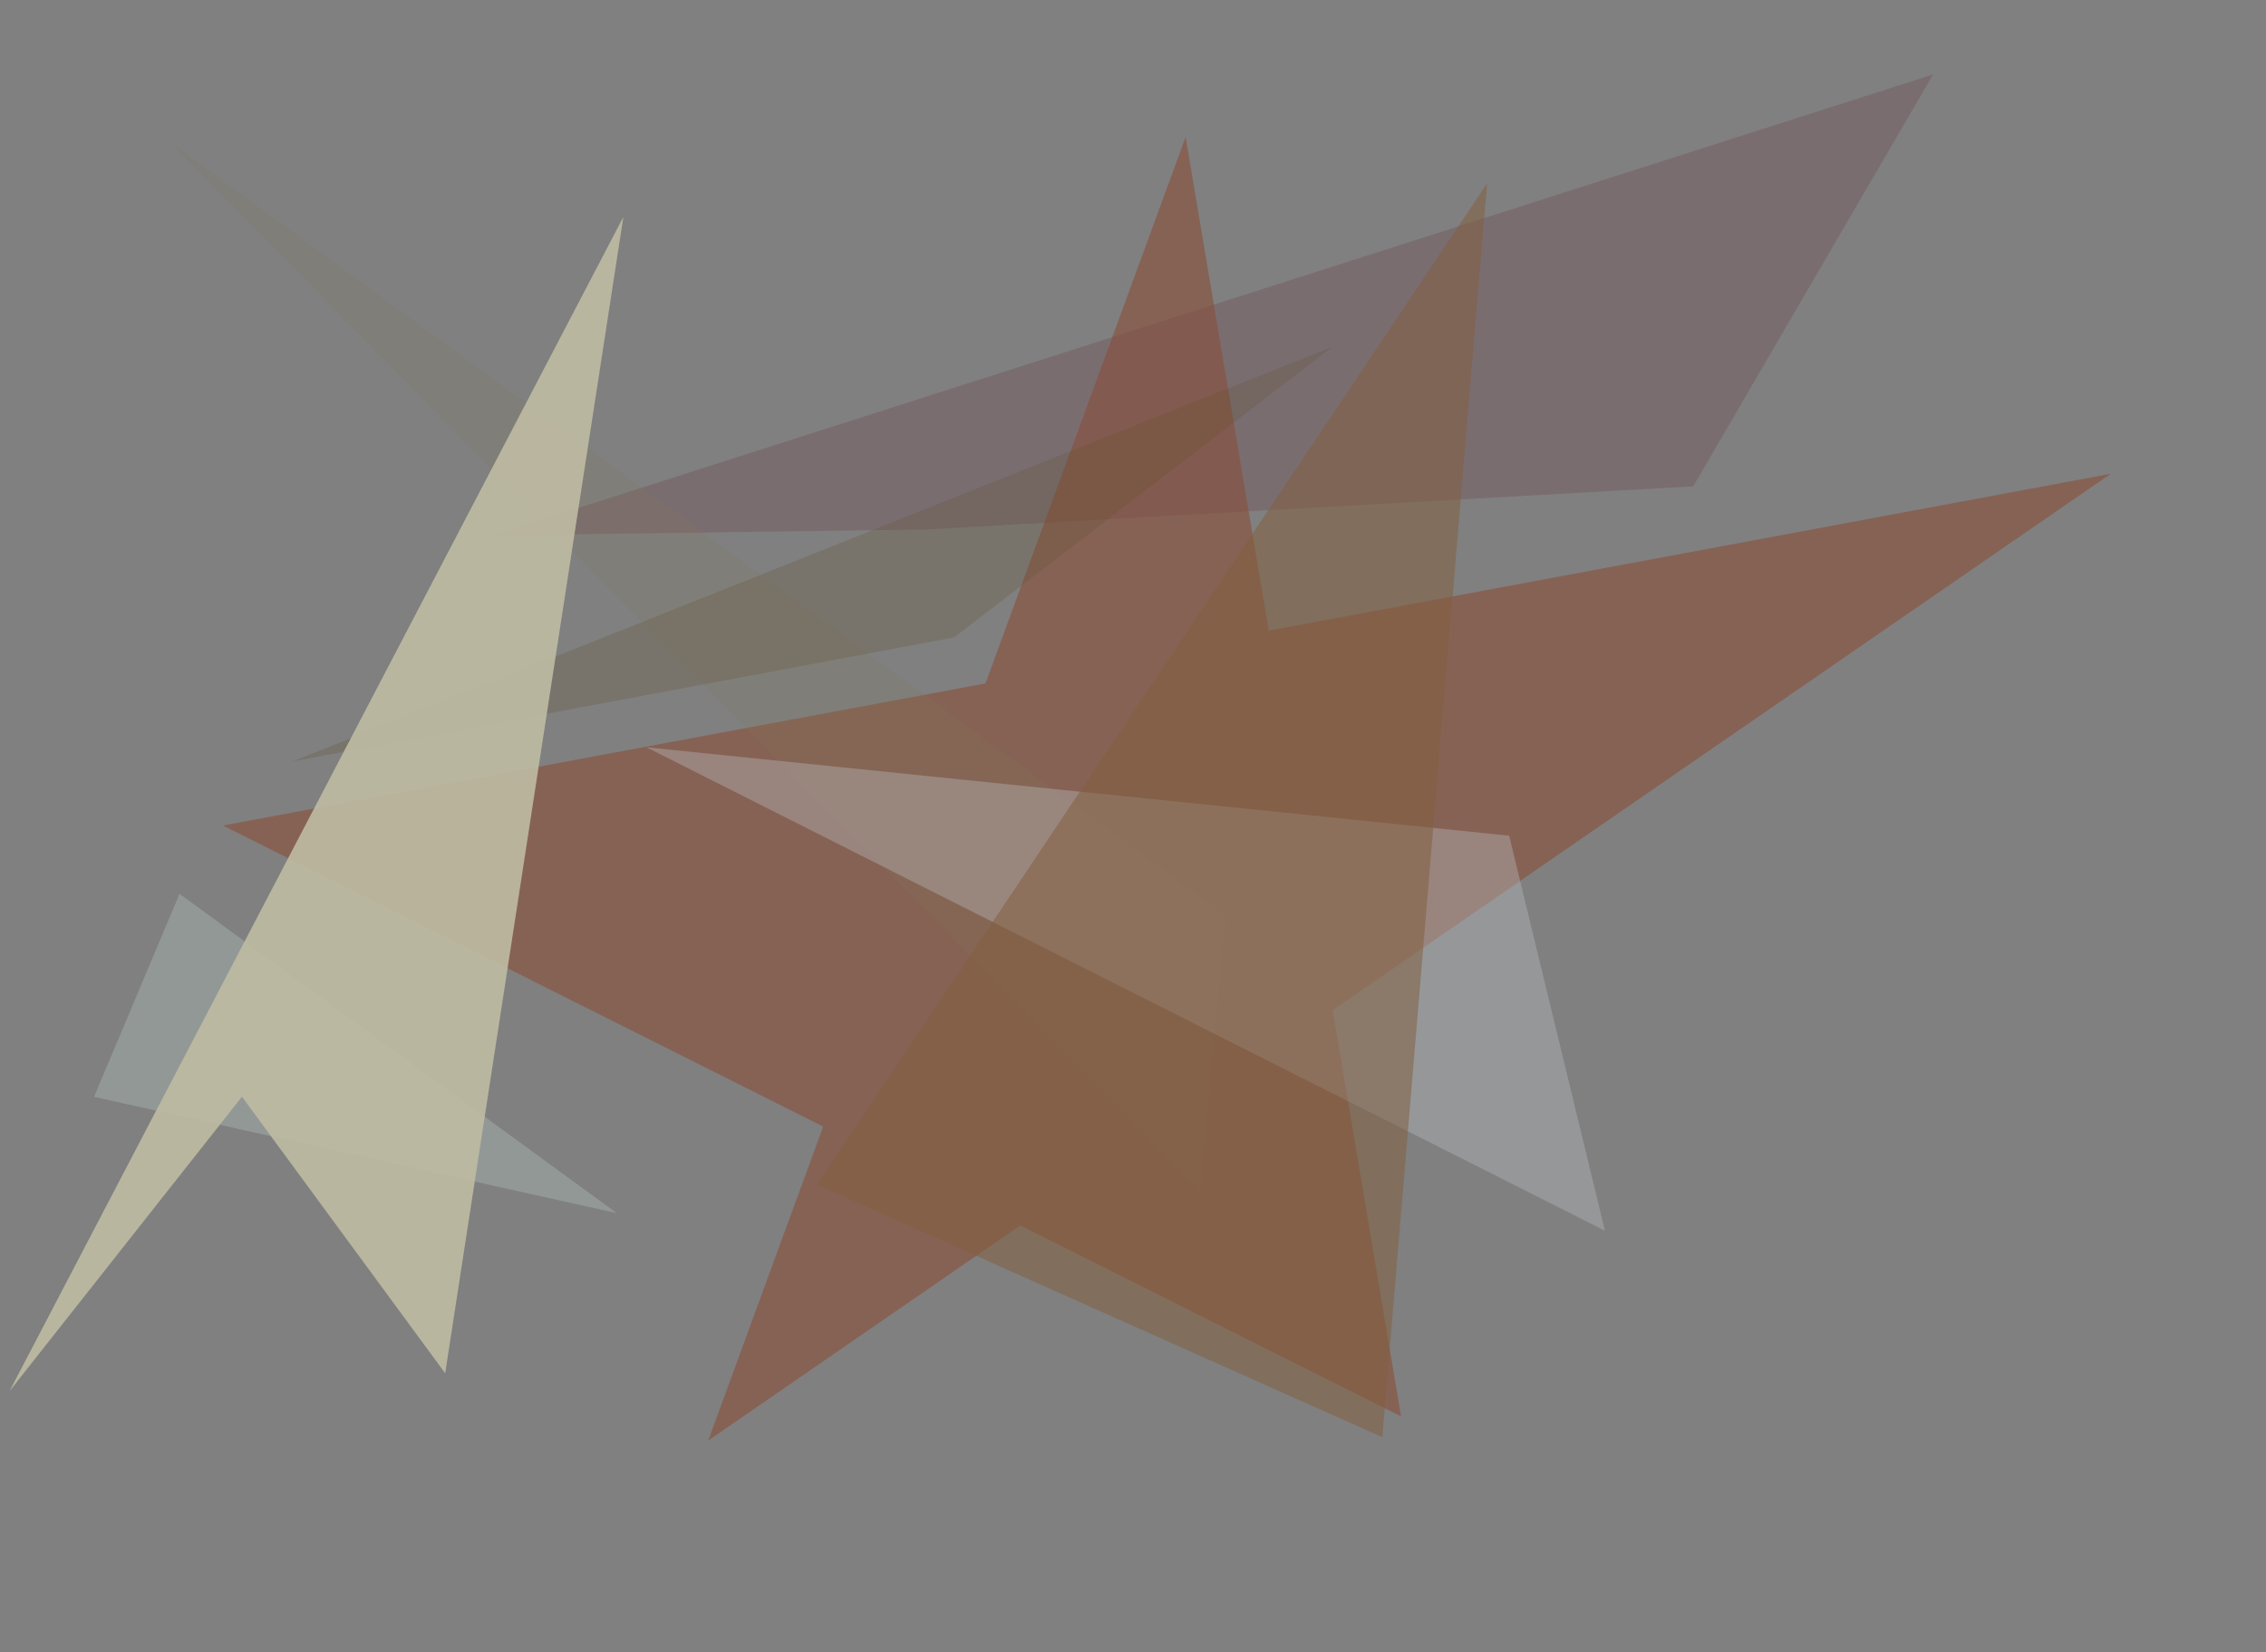 <?xml version="1.0" encoding="utf-8" standalone="no"?>
<!DOCTYPE svg PUBLIC "-//W3C//DTD SVG 1.1//EN"
  "http://www.w3.org/Graphics/SVG/1.1/DTD/svg11.dtd">
<svg xmlns:xlink="http://www.w3.org/1999/xlink" width="452.16pt" height="329.76pt" viewBox="0 0 452.16 329.76" xmlns="http://www.w3.org/2000/svg" version="1.1">
 <defs>
  <style type="text/css">*{stroke-linejoin: round; stroke-linecap: butt}</style>
 </defs>
 <g id="figure_1">
  <g id="patch_1">
   <path d="M 0 329.76 
L 452.16 329.76 
L 452.16 0 
L 0 0 
z
" style="fill: #ffffff"/>
  </g>
  <g id="axes_1">
   <g id="patch_2">
    <path d="M 0 329.76 
L 0 0 
L 452.16 0 
L 452.16 329.76 
z
" clip-path="url(#pef62b6460d)" style="fill: #808080"/>
   </g>
   <g id="patch_3">
    <path d="M 385.736 14.856 
L 337.862 97.072 
L 184.183 105.686 
L 98.337 106.843 
z
" clip-path="url(#pef62b6460d)" style="fill: #570017; fill-opacity: 0.149"/>
   </g>
   <g id="patch_4">
    <path d="M 141.313 287.519 
L 421.188 94.559 
L 44.475 164.763 
L 279.57 282.686 
L 236.579 27.338 
z
" clip-path="url(#pef62b6460d)" style="fill: #894f3b; fill-opacity: 0.62"/>
   </g>
   <g id="patch_5">
    <path d="M 244.47 182.679 
L 33.99 28.444 
L 239.385 237.296 
z
" clip-path="url(#pef62b6460d)" style="fill: #807859; fill-opacity: 0.188"/>
   </g>
   <g id="patch_6">
    <path d="M 35.826 178.395 
L 123.087 242.136 
L 18.767 218.914 
z
" clip-path="url(#pef62b6460d)" style="fill: #d3eee5; fill-opacity: 0.221"/>
   </g>
   <g id="patch_7">
    <path d="M 128.993 149.148 
L 320.254 245.638 
L 301.142 166.795 
z
" clip-path="url(#pef62b6460d)" style="fill: #bbbdc1; fill-opacity: 0.378"/>
   </g>
   <g id="patch_8">
    <path d="M 162.971 236.435 
L 275.832 286.839 
L 296.741 36.591 
z
" clip-path="url(#pef62b6460d)" style="fill: #82603f; fill-opacity: 0.539"/>
   </g>
   <g id="patch_9">
    <path d="M 190.382 127.216 
L 265.842 69.232 
L 58.381 151.966 
z
" clip-path="url(#pef62b6460d)" style="fill: #5e4e29; fill-opacity: 0.223"/>
   </g>
   <g id="patch_10">
    <path d="M 88.831 274.084 
L 48.277 218.892 
L 1.894 277.655 
L 124.386 43.3 
z
" clip-path="url(#pef62b6460d)" style="fill: #bebaa2; fill-opacity: 0.917"/>
   </g>
  </g>
 </g>
 <defs>
  <clipPath id="pef62b6460d">
   <rect x="0" y="0" width="452.16" height="329.76"/>
  </clipPath>
 </defs>
</svg>
